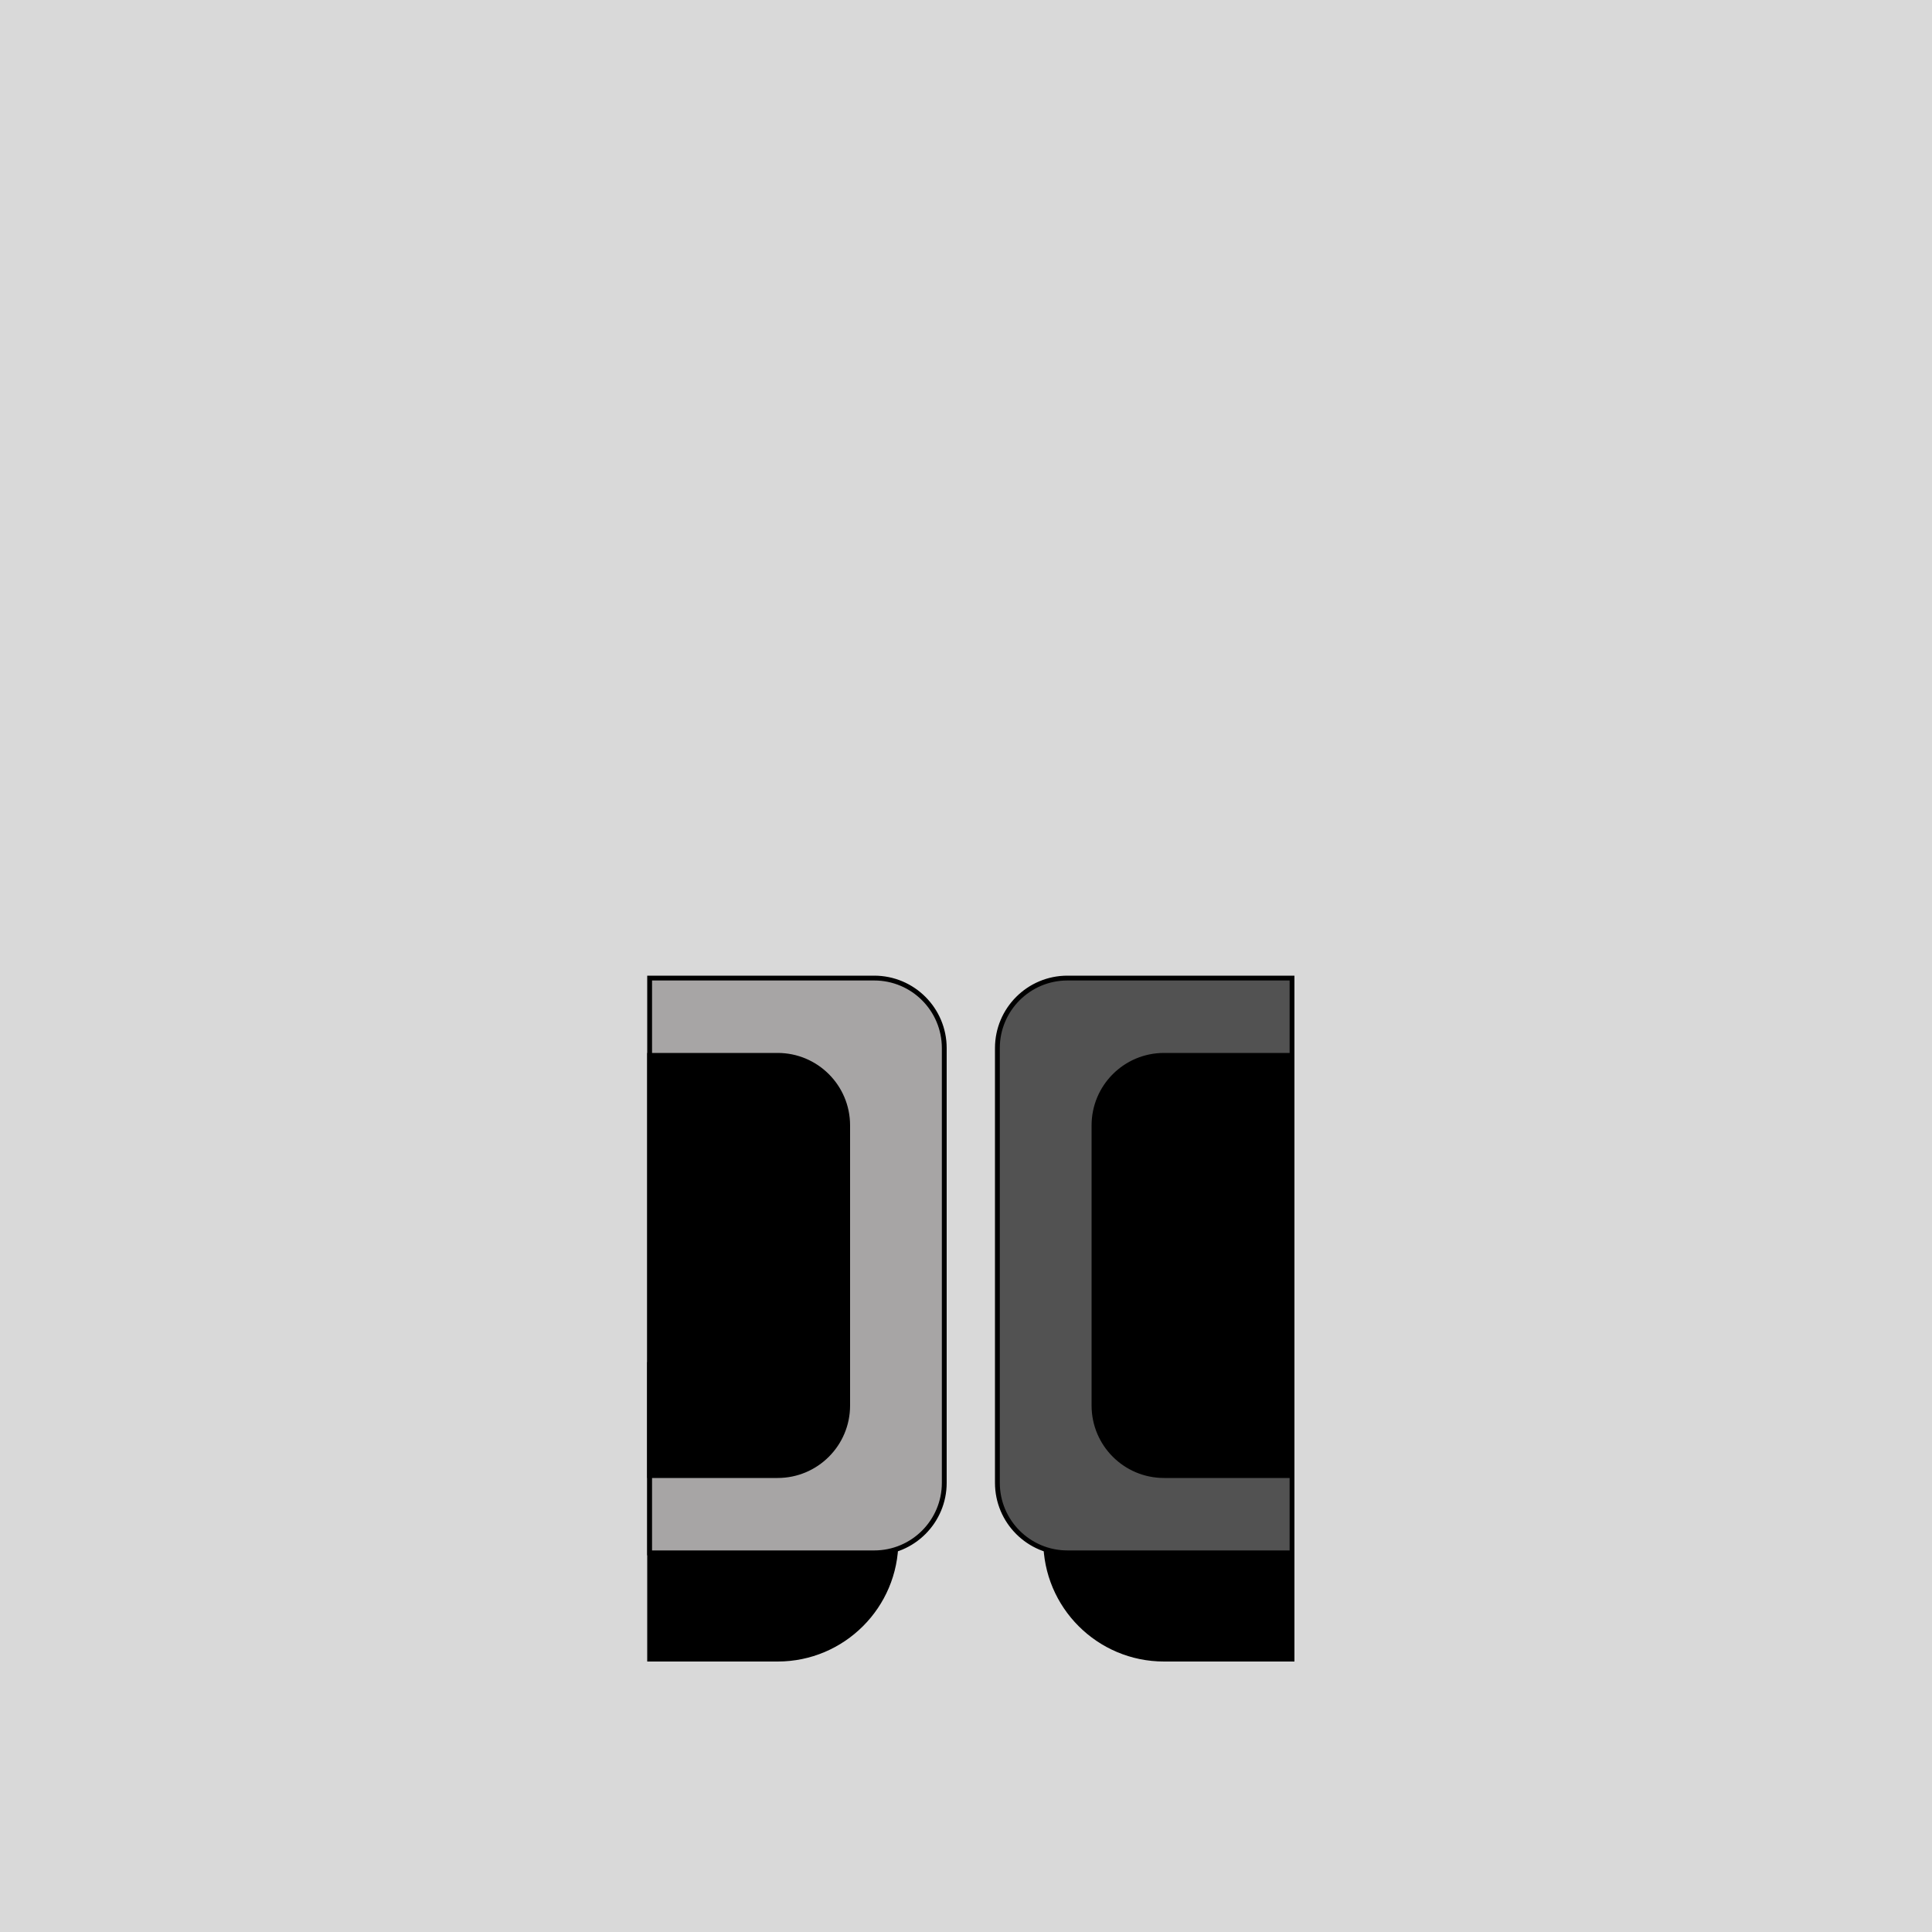 <svg width="800" height="800" viewBox="0 0 800 800" fill="none" xmlns="http://www.w3.org/2000/svg">
<rect width="800" height="800" fill="#D9D9D9"/>
<path d="M466.429 654.182V565H497.857V676.727H499.857V565H535V687H482C454.938 687 433 665.062 433 638V565H464.429V654.182H466.429Z" fill="{wing_right_color}" stroke="{stroke_color}" stroke-width="2"/>
<path d="M442 405H535V643H442C425.984 643 413 630.016 413 614V434C413 417.984 425.984 405 442 405Z" fill="#525252" stroke="{stroke_color}" stroke-width="2"/>
<path d="M482 437H535V611H482C465.984 611 453 598.016 453 582V466C453 449.984 465.984 437 482 437Z" fill="{wing_right_color}" stroke="{stroke_color}" stroke-width="2"/>
<path d="M337.571 654.182V565H306.143V676.727H304.143V565H269V687H322C349.062 687 371 665.062 371 638V565H339.571V654.182H337.571Z" fill="{wing_left_color}" stroke="{stroke_color}" stroke-width="2"/>
<path d="M362 405H269V643H362C378.016 643 391 630.016 391 614V434C391 417.984 378.016 405 362 405Z" fill="#A7A5A5" stroke="{stroke_color}" stroke-width="2"/>
<path d="M322 437H269V611H322C338.016 611 351 598.016 351 582V466C351 449.984 338.016 437 322 437Z" fill="{wing_left_color}" stroke="{stroke_color}" stroke-width="2"/>
</svg>
